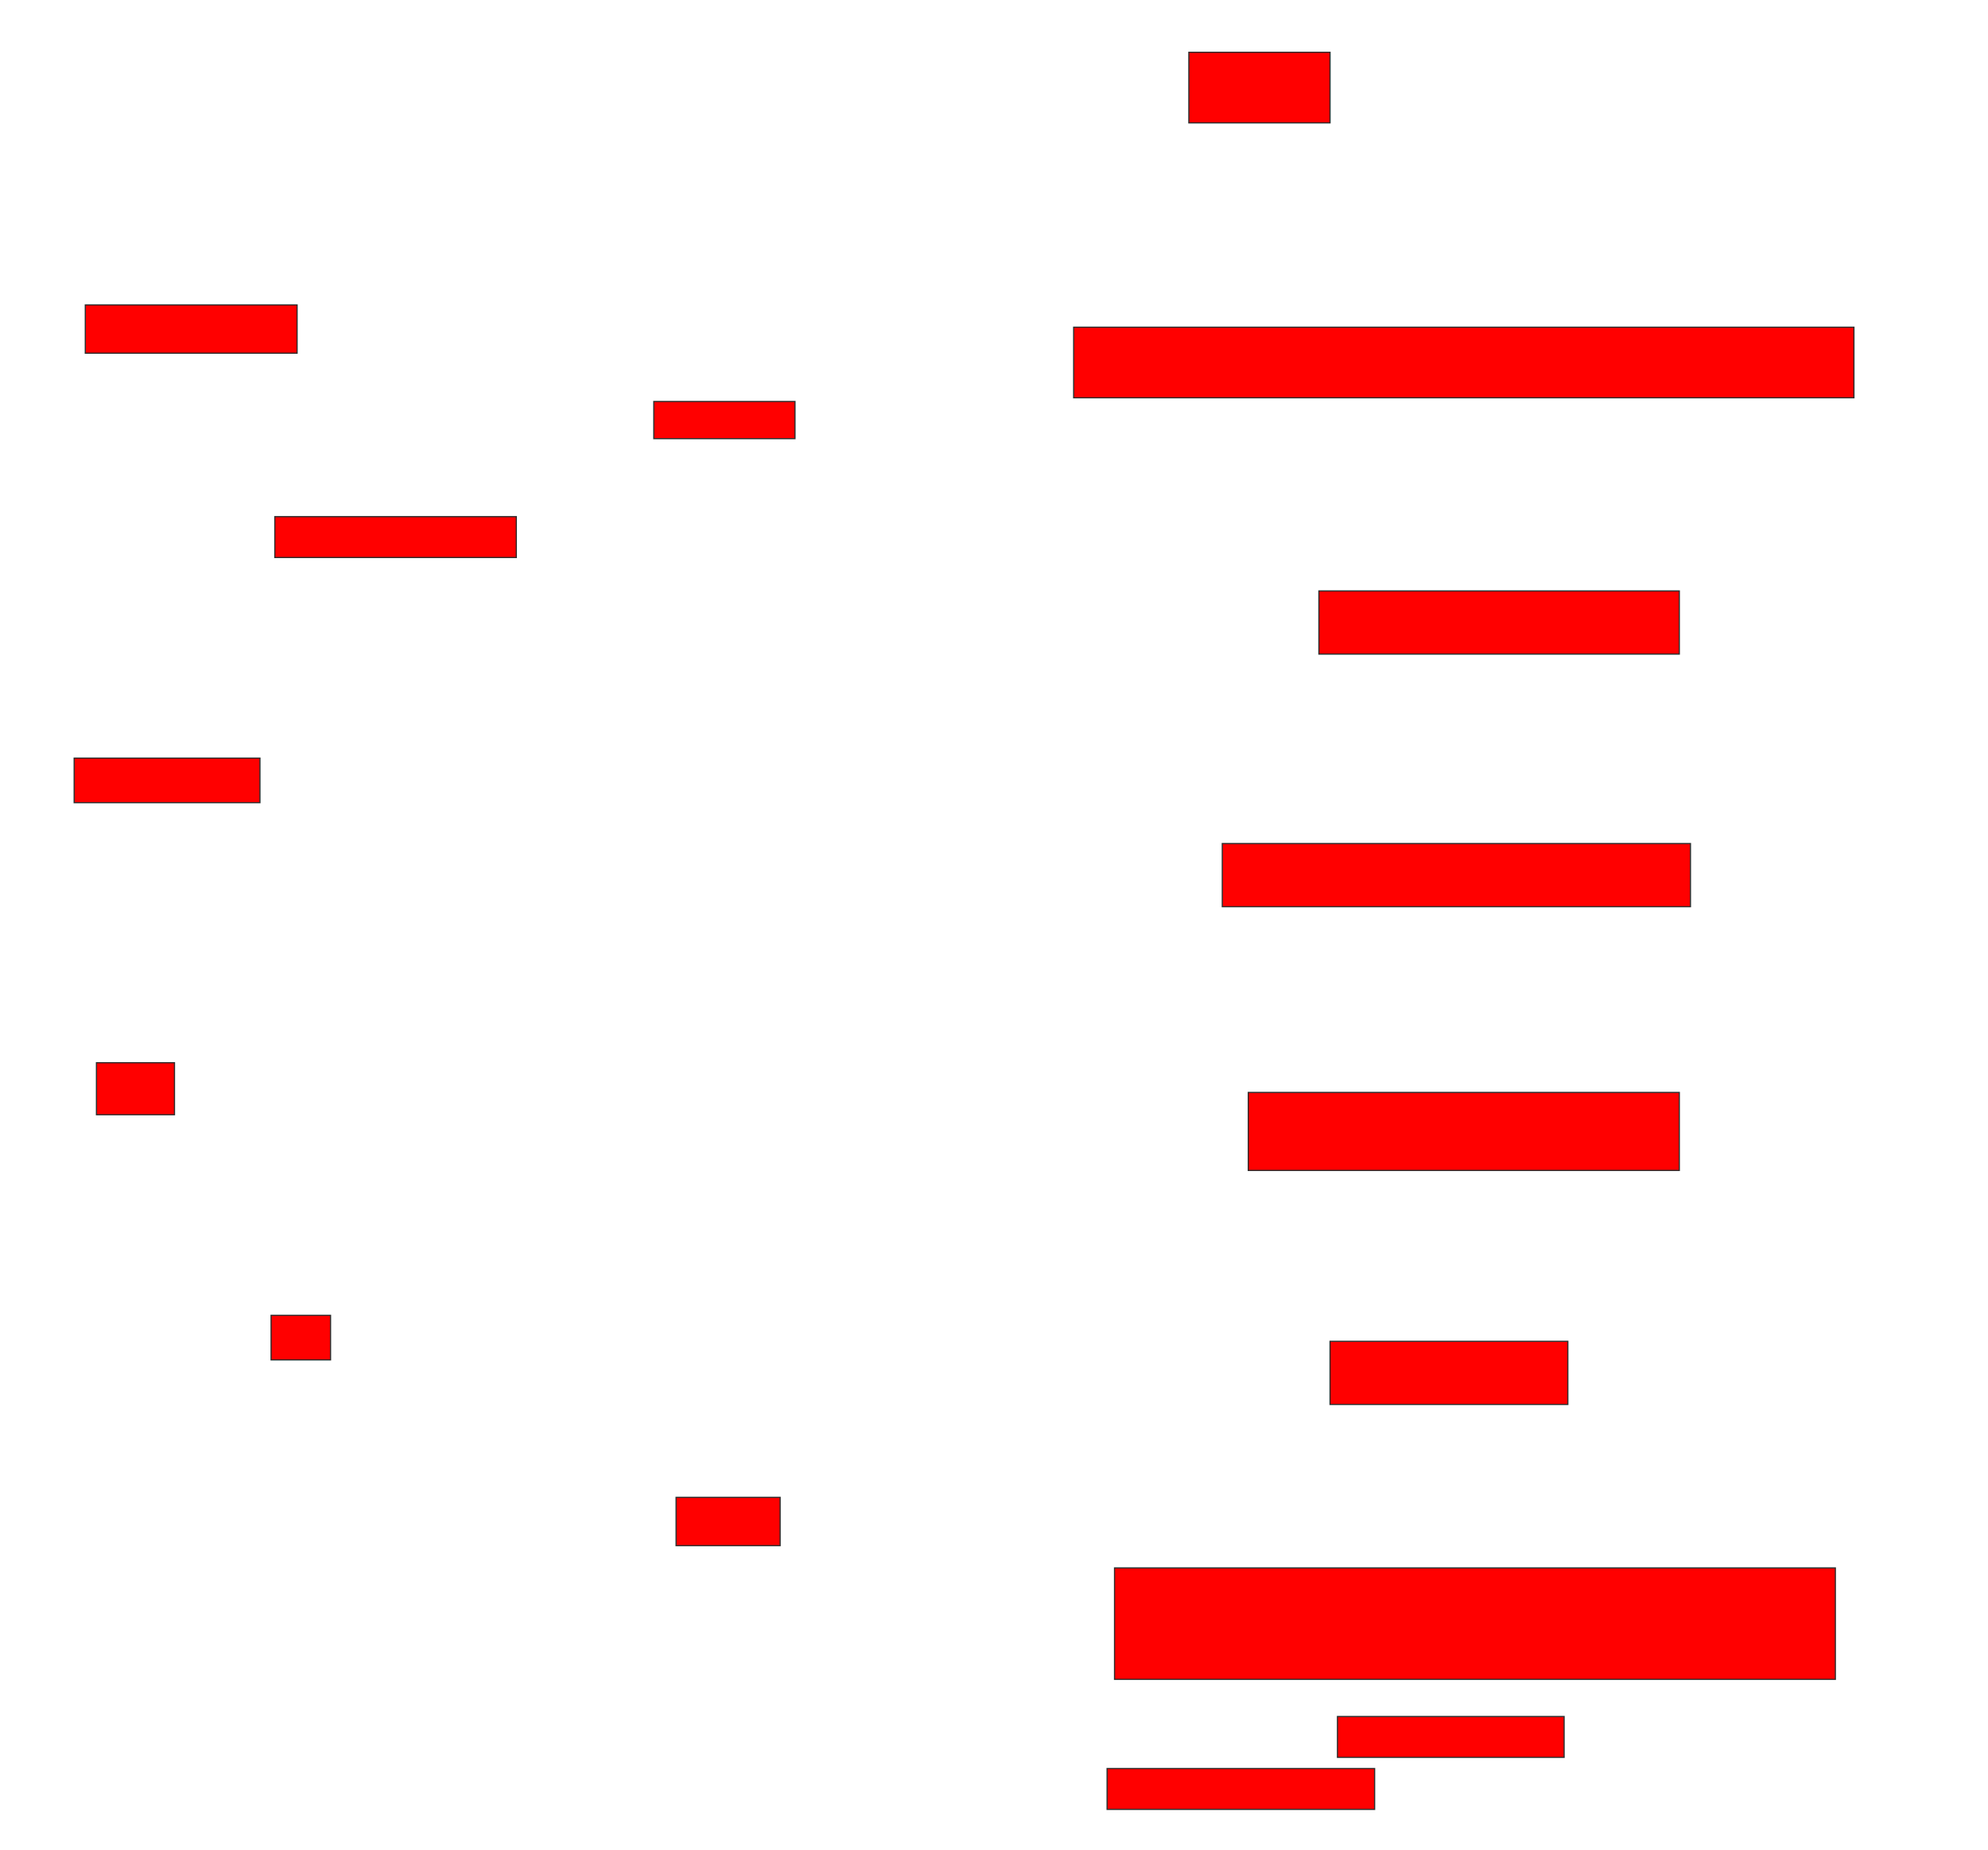 <svg xmlns="http://www.w3.org/2000/svg" width="1672" height="1556">
 <!-- Created with Image Occlusion Enhanced -->
 <g>
  <title>Labels</title>
 </g>
 <g>
  <title>Masks</title>
  <rect id="611c208cff4c49528fe931bca9a9438d-oa-1" height="59.375" width="118.75" y="44" x="999.875" stroke="#2D2D2D" fill="#ff0000"/>
  <rect id="611c208cff4c49528fe931bca9a9438d-oa-2" height="59.375" width="656.25" y="275.25" x="903" stroke="#2D2D2D" fill="#ff0000"/>
  <rect id="611c208cff4c49528fe931bca9a9438d-oa-3" height="53.125" width="303.125" y="497.125" x="1109.25" stroke="#2D2D2D" fill="#ff0000"/>
  <rect id="611c208cff4c49528fe931bca9a9438d-oa-4" height="40.625" width="178.125" y="256.5" x="71.75" stroke="#2D2D2D" fill="#ff0000"/>
  <rect id="611c208cff4c49528fe931bca9a9438d-oa-5" height="31.25" width="118.75" y="337.75" x="549.875" stroke="#2D2D2D" fill="#ff0000"/>
  <rect id="611c208cff4c49528fe931bca9a9438d-oa-6" height="34.375" width="203.125" y="434.625" x="231.125" stroke="#2D2D2D" fill="#ff0000"/>
  <rect id="611c208cff4c49528fe931bca9a9438d-oa-7" height="53.125" width="393.75" y="709.625" x="1028" stroke="#2D2D2D" fill="#ff0000"/>
  <rect id="611c208cff4c49528fe931bca9a9438d-oa-8" height="37.5" width="156.25" y="637.75" x="62.375" stroke="#2D2D2D" fill="#ff0000"/>
  <rect id="611c208cff4c49528fe931bca9a9438d-oa-9" height="65.625" width="362.5" y="919" x="1049.875" stroke="#2D2D2D" fill="#ff0000"/>
  <rect id="611c208cff4c49528fe931bca9a9438d-oa-10" height="43.75" width="65.625" y="894" x="81.125" stroke="#2D2D2D" fill="#ff0000"/>
  <rect id="611c208cff4c49528fe931bca9a9438d-oa-11" height="53.125" width="200" y="1128.375" x="1118.625" stroke="#2D2D2D" fill="#ff0000"/>
  <rect stroke="#2D2D2D" id="611c208cff4c49528fe931bca9a9438d-oa-12" height="37.5" width="50" y="1106.5" x="228" fill="#ff0000"/>
  <rect id="611c208cff4c49528fe931bca9a9438d-oa-13" height="93.75" width="606.25" y="1319" x="937.375" stroke-linecap="null" stroke-linejoin="null" stroke-dasharray="null" stroke="#2D2D2D" fill="#ff0000"/>
  <rect id="611c208cff4c49528fe931bca9a9438d-oa-14" height="40.625" width="87.5" y="1259.625" x="568.625" stroke-linecap="null" stroke-linejoin="null" stroke-dasharray="null" stroke="#2D2D2D" fill="#ff0000"/>
  <rect id="611c208cff4c49528fe931bca9a9438d-oa-15" height="34.375" width="190.625" y="1444" x="1124.875" stroke-linecap="null" stroke-linejoin="null" stroke-dasharray="null" stroke="#2D2D2D" fill="#ff0000"/>
  <rect id="611c208cff4c49528fe931bca9a9438d-oa-16" height="34.375" width="225" y="1487.75" x="931.125" stroke-linecap="null" stroke-linejoin="null" stroke-dasharray="null" stroke="#2D2D2D" fill="#ff0000"/>
 </g>
</svg>